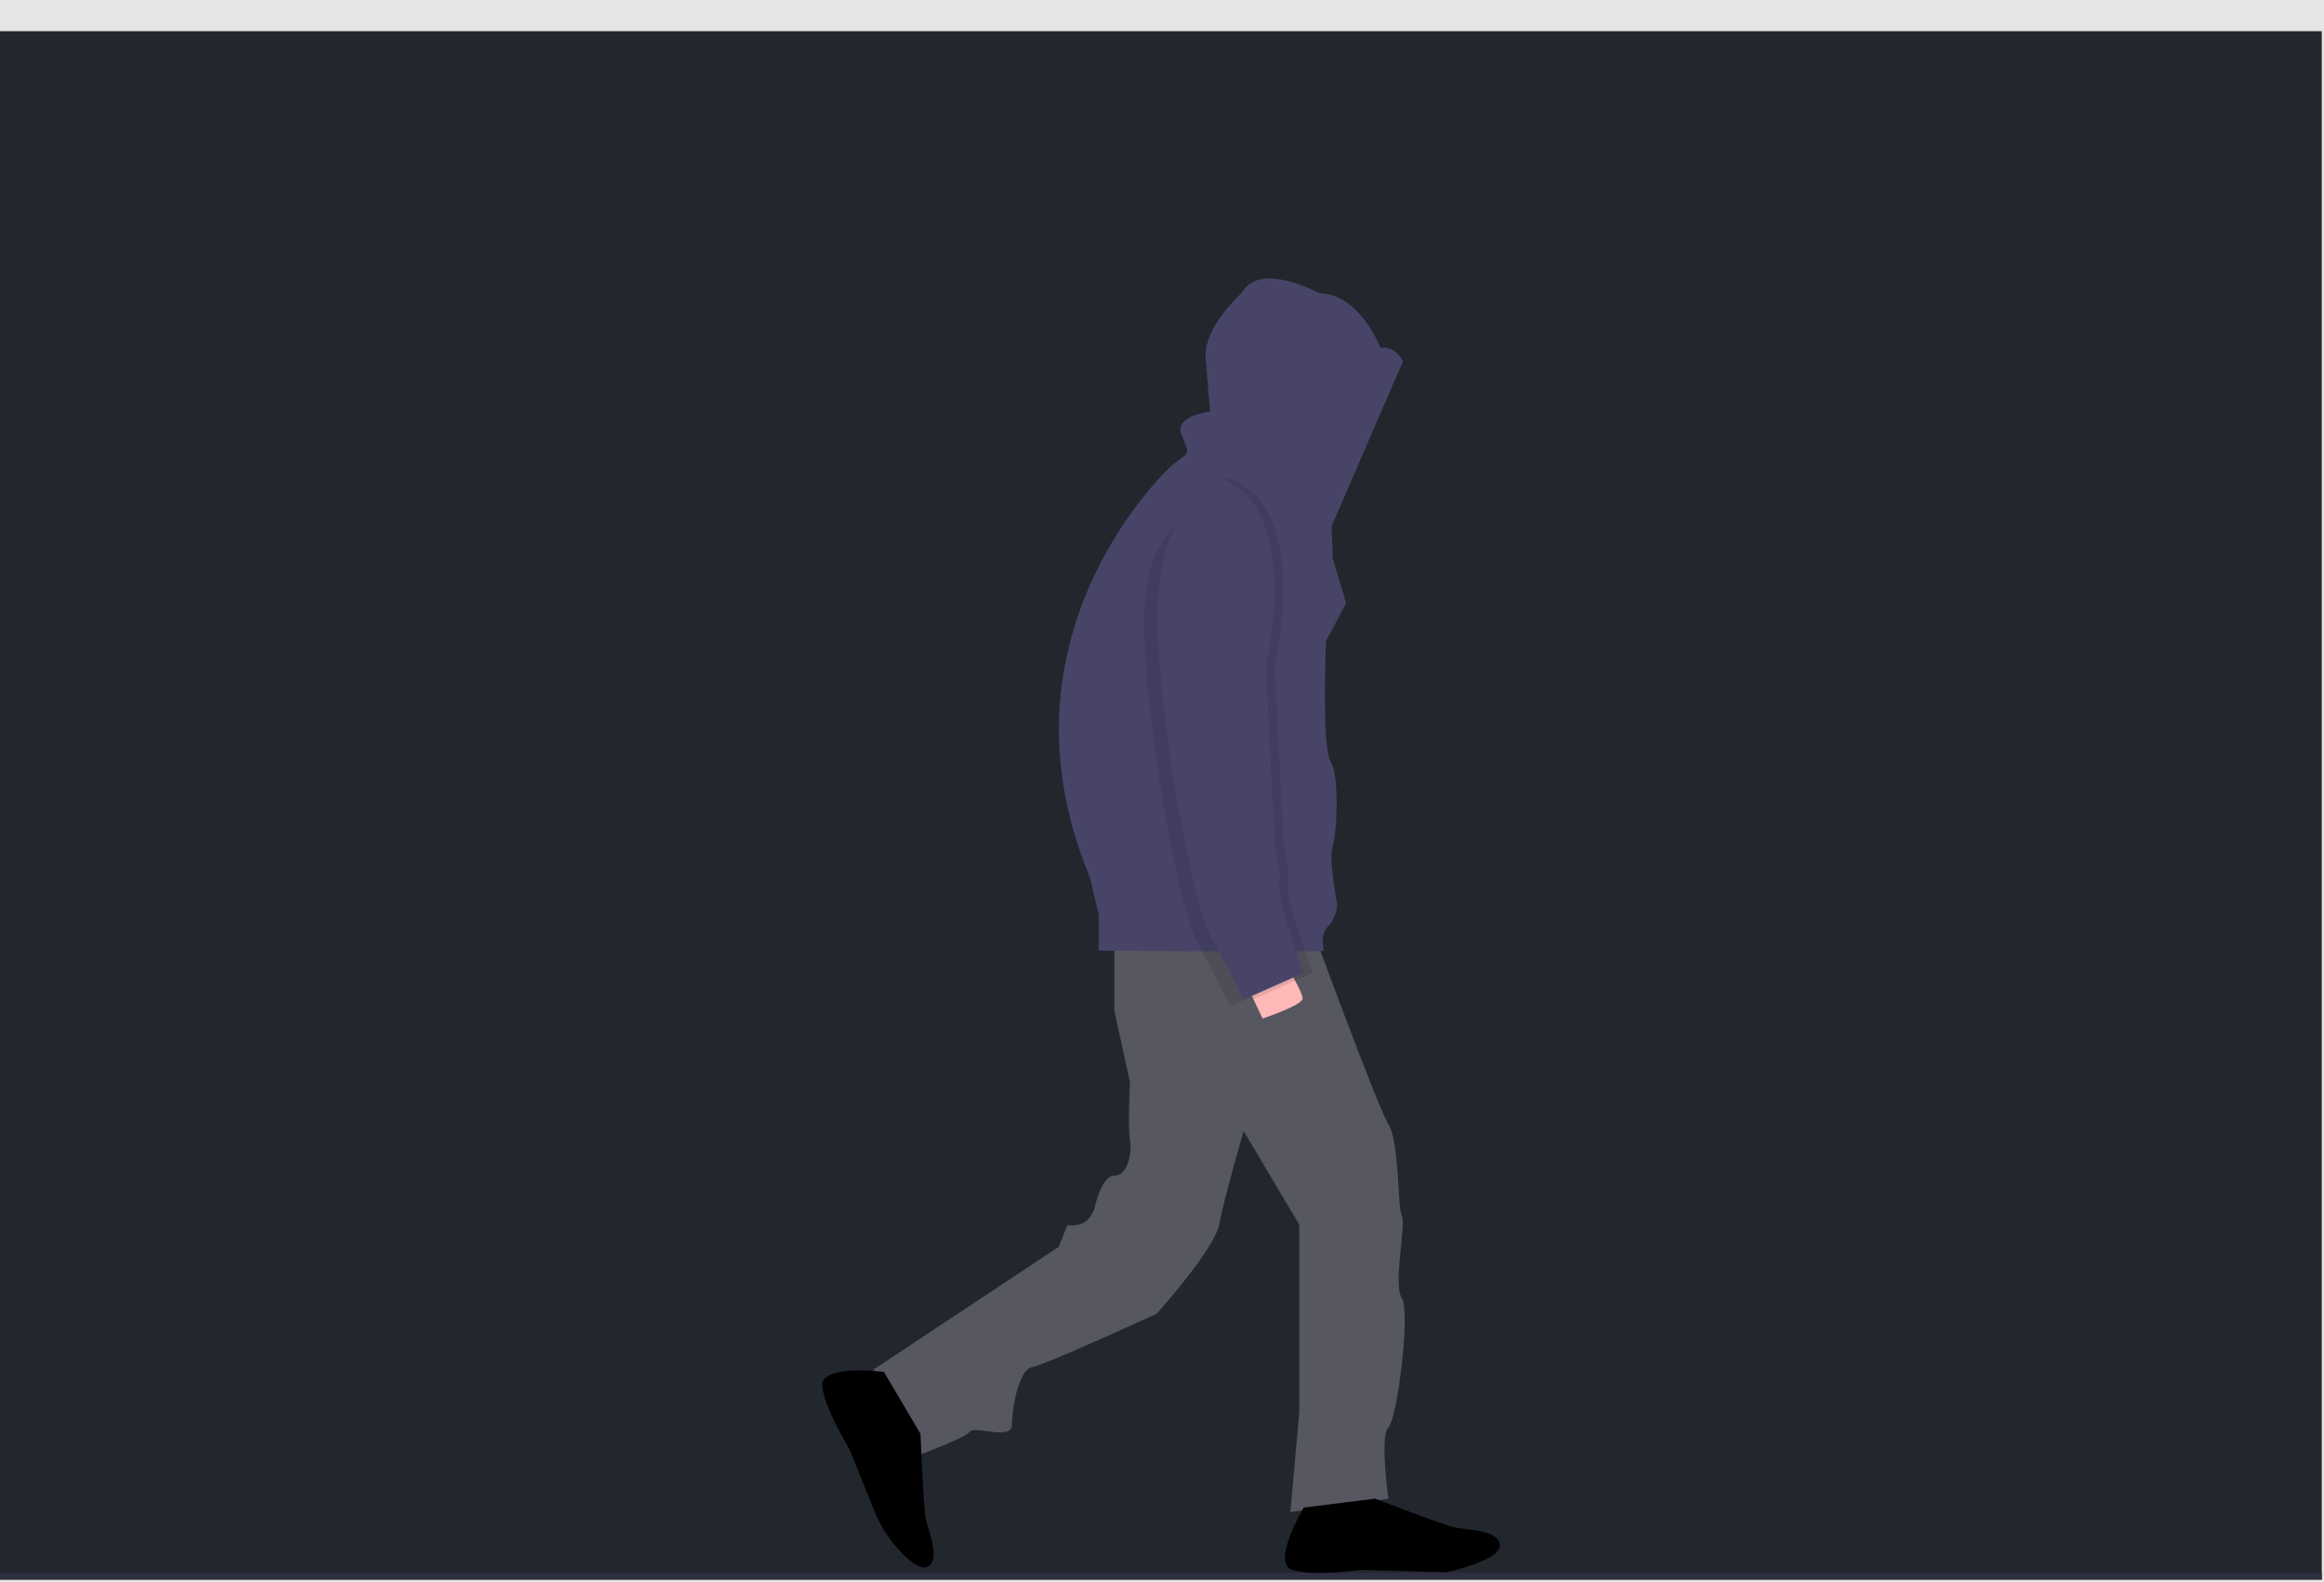 <svg width="1043" height="710" viewBox="0 0 1043 710" fill="none" xmlns="http://www.w3.org/2000/svg">
<rect width="1043" height="710" fill="#E5E5E5"/>
<rect y="14" width="1042" height="695" fill="#22272E"/>
<path d="M1042 706H0V709H1042V706Z" fill="#2F2E41"/>
<path d="M500.126 401.667V453.667L507.126 485.667C507.126 485.667 506.126 505.667 507.126 511.667C508.126 517.667 506.126 527.667 500.126 527.667C494.126 527.667 491.126 542.667 491.126 542.667C491.126 542.667 489.126 548.667 484.126 549.667C479.126 550.667 479.126 549.667 479.126 549.667L475.126 559.667L392.126 614.667L408.126 654.667C408.126 654.667 433.126 645.667 435.126 642.667C437.126 639.667 454.126 646.667 454.126 639.667C454.126 632.667 457.126 614.667 463.126 613.667C469.126 612.667 519.126 589.667 519.126 589.667C519.126 589.667 545.126 560.667 547.126 549.667C549.126 538.667 558.126 507.667 558.126 507.667L583.126 549.667V633.667L579.126 678.667L623.126 672.667C623.126 672.667 619.126 644.667 623.126 640.667C627.126 636.667 633.126 588.667 629.126 582.667C625.126 576.667 631.126 549.667 629.126 545.667C627.126 541.667 628.126 512.667 623.126 504.667C618.126 496.667 588.126 414.667 588.126 414.667L500.126 401.667Z" fill="#575761"/>
<path d="M585.126 676.667C585.126 676.667 570.126 701.667 580.126 704.667C590.126 707.667 609.126 704.667 611.126 704.667C613.126 704.667 649.126 705.667 649.126 705.667C649.126 705.667 673.126 700.667 673.126 693.667C673.126 686.667 658.126 686.667 653.126 685.667C648.126 684.667 617.126 672.667 617.126 672.667L585.126 676.667Z" fill="black"/>
<path d="M396.718 615.795C396.718 615.795 367.816 611.967 369.038 622.336C370.26 632.704 380.564 648.947 381.359 650.782C381.898 652.025 388.214 667.76 392.234 677.788C395.141 685.139 399.507 691.824 405.07 697.44C409.001 701.369 413.286 704.519 416.096 703.302C422.519 700.52 416.557 686.755 415.488 681.77C414.418 676.784 413.108 643.569 413.108 643.569L396.718 615.795Z" fill="black"/>
<path d="M558.626 440.167L566.626 457.167C566.626 457.167 584.626 451.167 584.626 448.167C584.626 445.167 576.626 432.167 576.626 432.167L558.626 440.167Z" fill="#FFB8B8"/>
<path d="M597.626 236.167L629.626 162.167C629.626 162.167 626.626 155.167 619.626 156.167C619.626 156.167 610.126 131.667 592.126 131.667C592.126 131.667 565.126 116.667 557.126 131.667C557.126 131.667 540.126 146.667 541.126 160.667C542.126 174.667 543.126 184.667 543.126 184.667C543.126 184.667 527.126 186.667 530.126 194.667C533.126 202.667 534.126 202.667 530.126 205.667L526.126 208.667C526.126 208.667 443.126 283.667 489.126 393.667L493.126 410.667V426.667C493.126 426.667 594.126 427.667 594.126 426.667C594.126 425.667 592.126 419.667 596.126 415.667C600.126 411.667 600.126 405.667 600.126 405.667C600.126 405.667 596.126 385.667 598.126 379.667C600.126 373.667 601.126 347.667 597.126 341.667C593.126 335.667 595.126 287.667 595.126 287.667L604.126 270.667L601.126 260.667L598.126 250.667L597.626 236.167Z" fill="#484468"/>
<path opacity="0.1" d="M589.126 436.667C589.126 436.667 577.126 403.667 578.126 397.667C579.126 391.667 576.126 379.667 576.126 379.667L572.126 298.667C572.126 298.667 589.126 226.667 551.126 214.667C551.126 214.667 541.51 218.862 533.632 232.364C525.841 235.834 516.387 244.616 514.126 266.667C510.126 305.667 528.126 405.667 537.126 422.667C546.126 439.667 552.126 451.667 552.126 451.667L561.532 447.486C561.921 448.256 562.126 448.667 562.126 448.667L589.126 436.667Z" fill="black"/>
<path d="M547.126 214.667C547.126 214.667 524.126 224.667 520.126 263.667C516.126 302.667 534.126 402.667 543.126 419.667C552.126 436.667 558.126 448.667 558.126 448.667L585.126 436.667C585.126 436.667 573.126 403.667 574.126 397.667C575.126 391.667 572.126 379.667 572.126 379.667L568.126 298.667C568.126 298.667 585.126 226.667 547.126 214.667Z" fill="#484468"/>
</svg>
